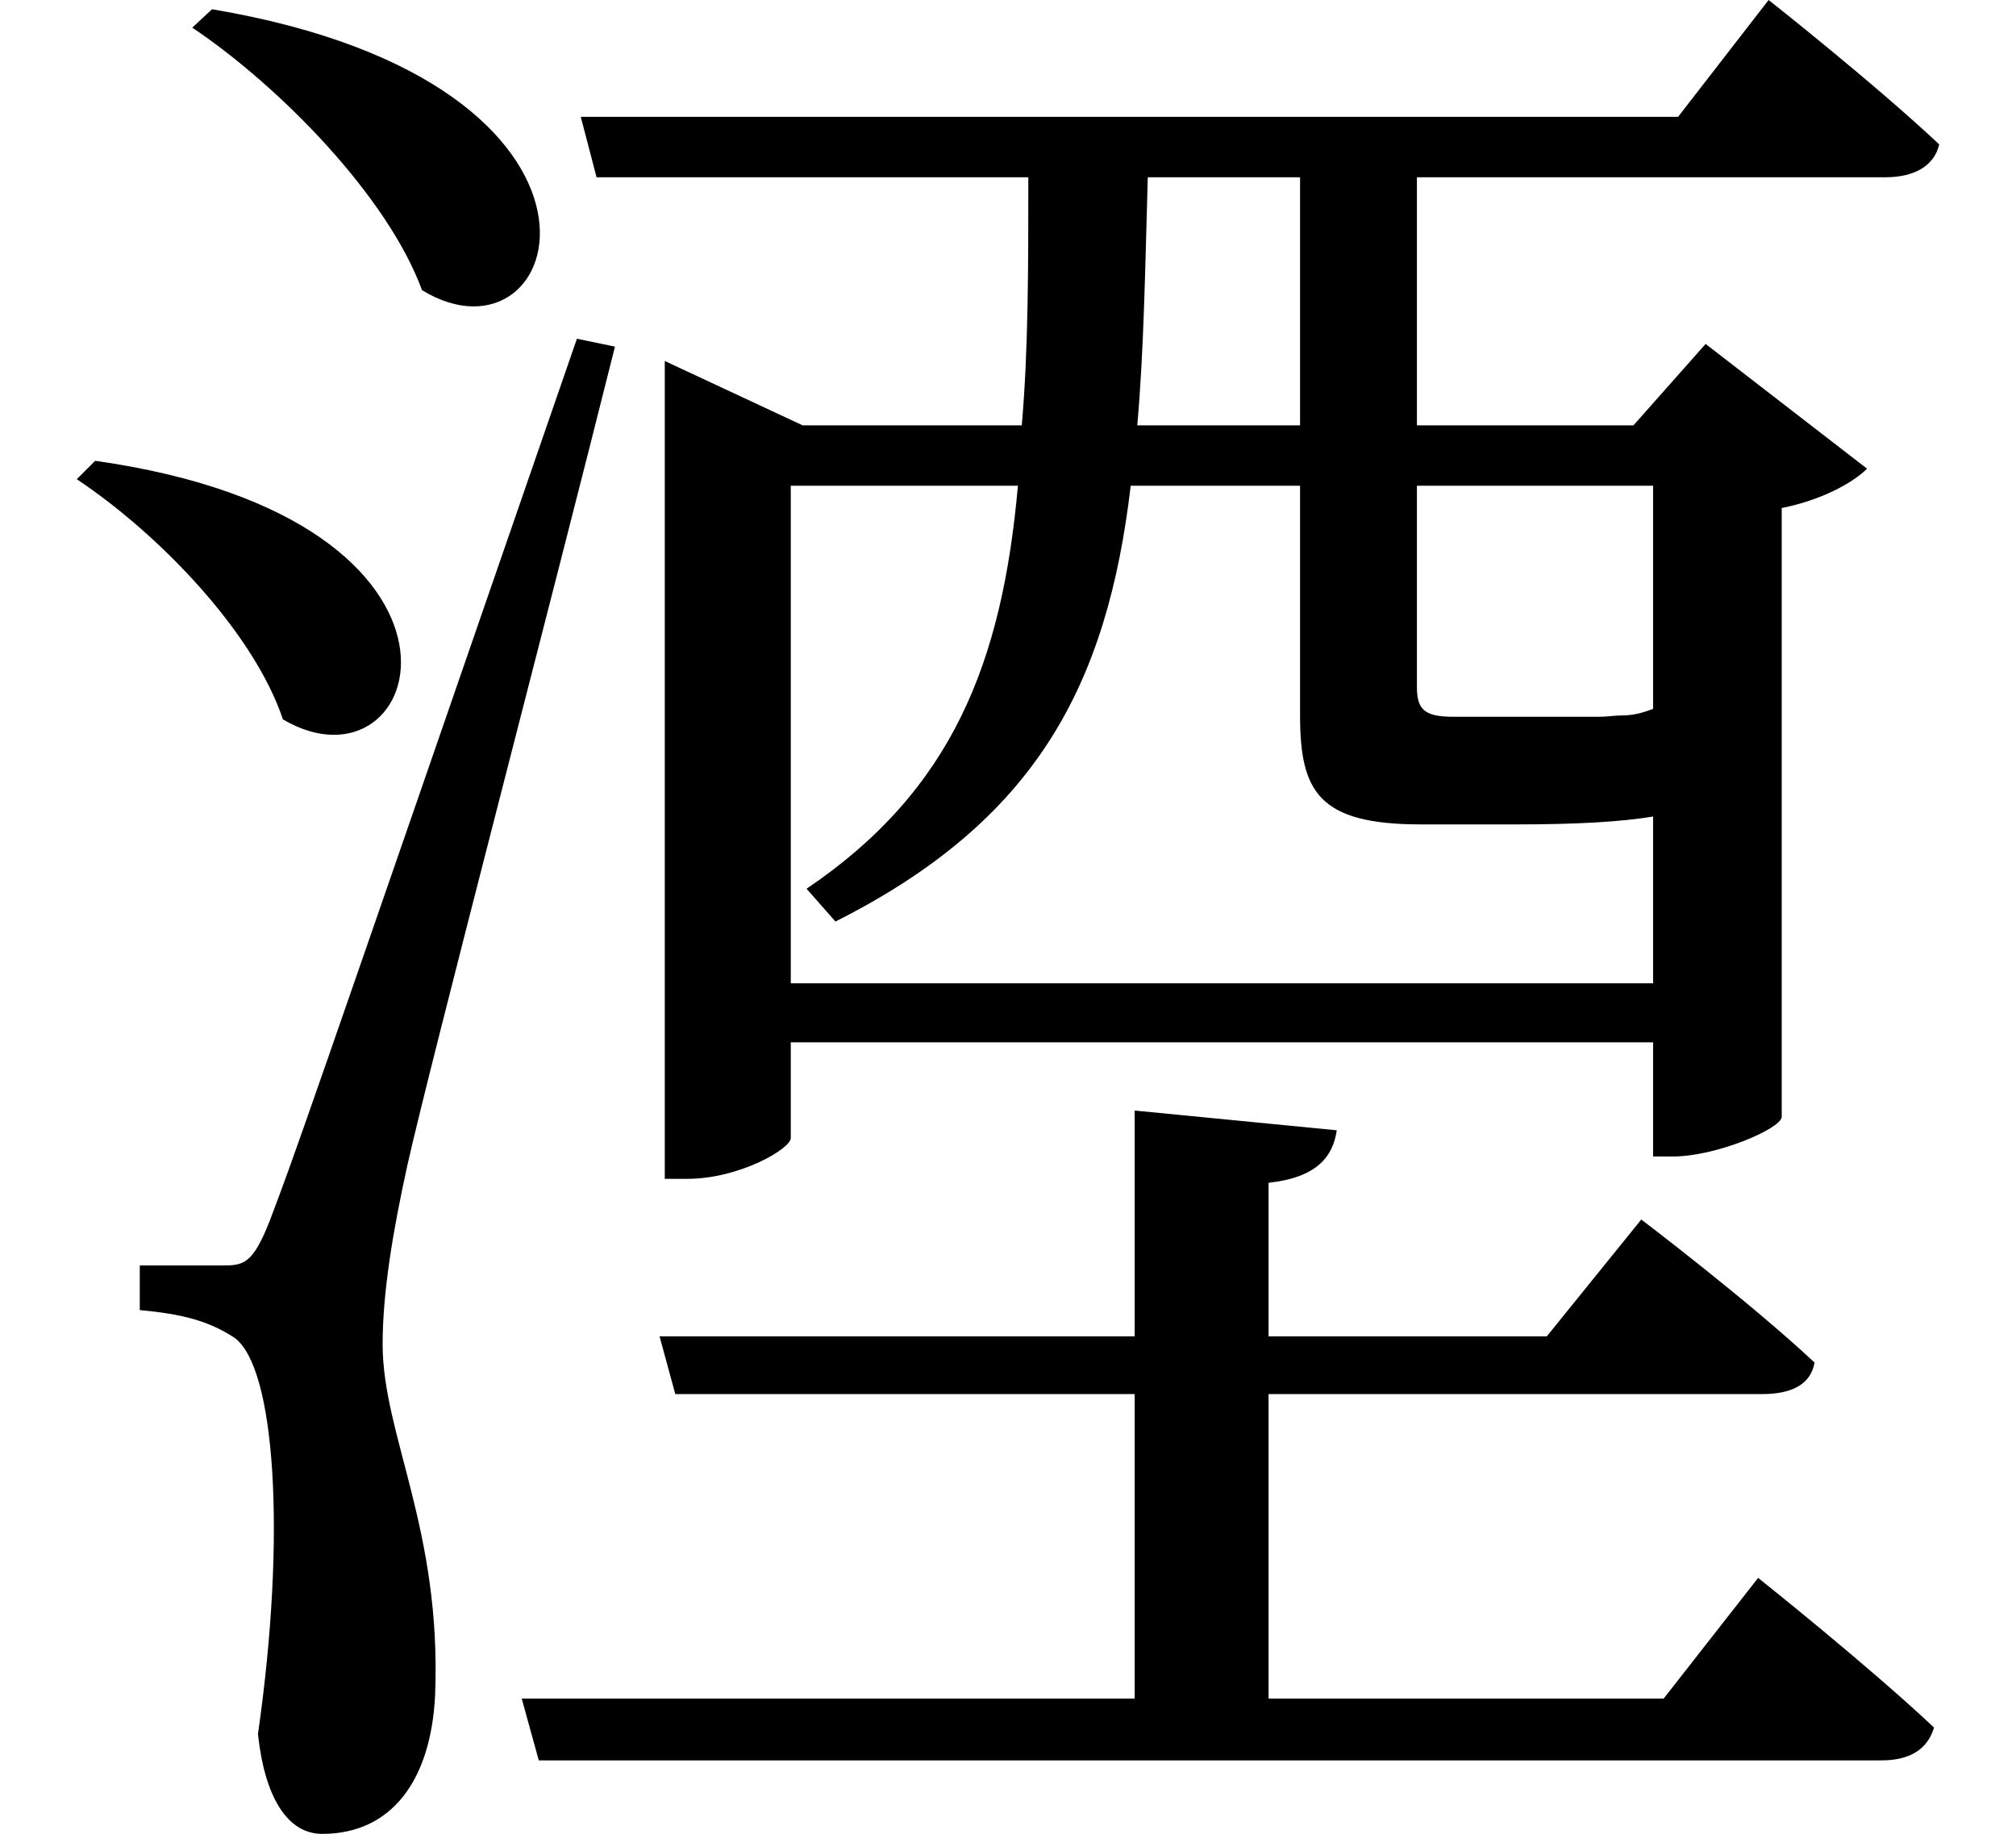 <svg height="21.828" viewBox="0 0 24 21.828" width="24" xmlns="http://www.w3.org/2000/svg">
<path d="M2.719,4.875 C2.453,4.875 1.734,4.875 1.734,4.875 L1.734,4.344 C2.234,4.297 2.547,4.219 2.859,4.016 C3.344,3.672 3.484,1.688 3.141,-0.703 C3.219,-1.438 3.484,-1.891 3.906,-1.891 C4.734,-1.891 5.203,-1.25 5.25,-0.234 C5.328,1.734 4.625,2.859 4.625,3.938 C4.625,4.562 4.75,5.297 4.922,6.078 C5.188,7.266 6.641,12.812 7.391,15.812 L6.938,15.906 C3.594,6.234 3.594,6.234 3.281,5.406 C3.078,4.891 2.969,4.875 2.719,4.875 Z M1.203,14.453 L0.984,14.234 C1.969,13.578 3.094,12.406 3.438,11.375 C5.141,10.375 6.172,13.75 1.203,14.453 Z M2.594,19.828 L2.359,19.609 C3.406,18.906 4.688,17.594 5.094,16.484 C6.812,15.438 7.875,18.938 2.594,19.828 Z M12.188,14.156 C12,12.047 11.406,10.531 9.672,9.359 L10.016,8.969 C12.406,10.172 13.25,11.781 13.531,14.156 L15.547,14.156 L15.547,11.422 C15.547,10.516 15.766,10.125 16.984,10.125 L18.125,10.125 C18.844,10.125 19.375,10.156 19.75,10.219 L19.75,8.234 L9.484,8.234 L9.484,14.156 Z M21.125,19.938 L20.047,18.547 L6.984,18.547 L7.172,17.828 L12.312,17.828 C12.312,16.75 12.312,15.766 12.234,14.875 L9.625,14.875 L7.984,15.641 L7.984,5.906 L8.25,5.906 C8.875,5.906 9.484,6.266 9.484,6.391 L9.484,7.531 L19.75,7.531 L19.75,6.172 L19.984,6.172 C20.5,6.172 21.266,6.5 21.281,6.641 L21.281,13.891 C21.75,13.984 22.125,14.188 22.297,14.359 L20.375,15.844 L19.516,14.875 L16.938,14.875 L16.938,17.828 L22.516,17.828 C22.844,17.828 23.094,17.953 23.156,18.219 C22.375,18.953 21.125,19.938 21.125,19.938 Z M13.609,14.875 C13.688,15.766 13.703,16.75 13.734,17.828 L15.547,17.828 L15.547,14.875 Z M16.938,14.156 L19.75,14.156 L19.75,11.5 C19.625,11.453 19.516,11.422 19.375,11.422 C19.297,11.422 19.203,11.406 19.109,11.406 C18.938,11.406 18.578,11.406 18.234,11.406 L17.375,11.406 C17.016,11.406 16.938,11.5 16.938,11.766 Z M21,1.156 L19.875,-0.281 L15.172,-0.281 L15.172,3.344 L21.047,3.344 C21.391,3.344 21.625,3.453 21.672,3.719 C20.906,4.438 19.609,5.422 19.609,5.422 L18.484,4.031 L15.172,4.031 L15.172,5.859 C15.75,5.922 15.938,6.172 15.984,6.484 L13.578,6.719 L13.578,4.031 L7.922,4.031 L8.109,3.344 L13.578,3.344 L13.578,-0.281 L6.281,-0.281 L6.484,-1.016 L22.469,-1.016 C22.797,-1.016 23.016,-0.891 23.094,-0.625 C22.297,0.125 21,1.156 21,1.156 Z" transform="translate(-0.07, 19.938) scale(1, -1)"/>
</svg>